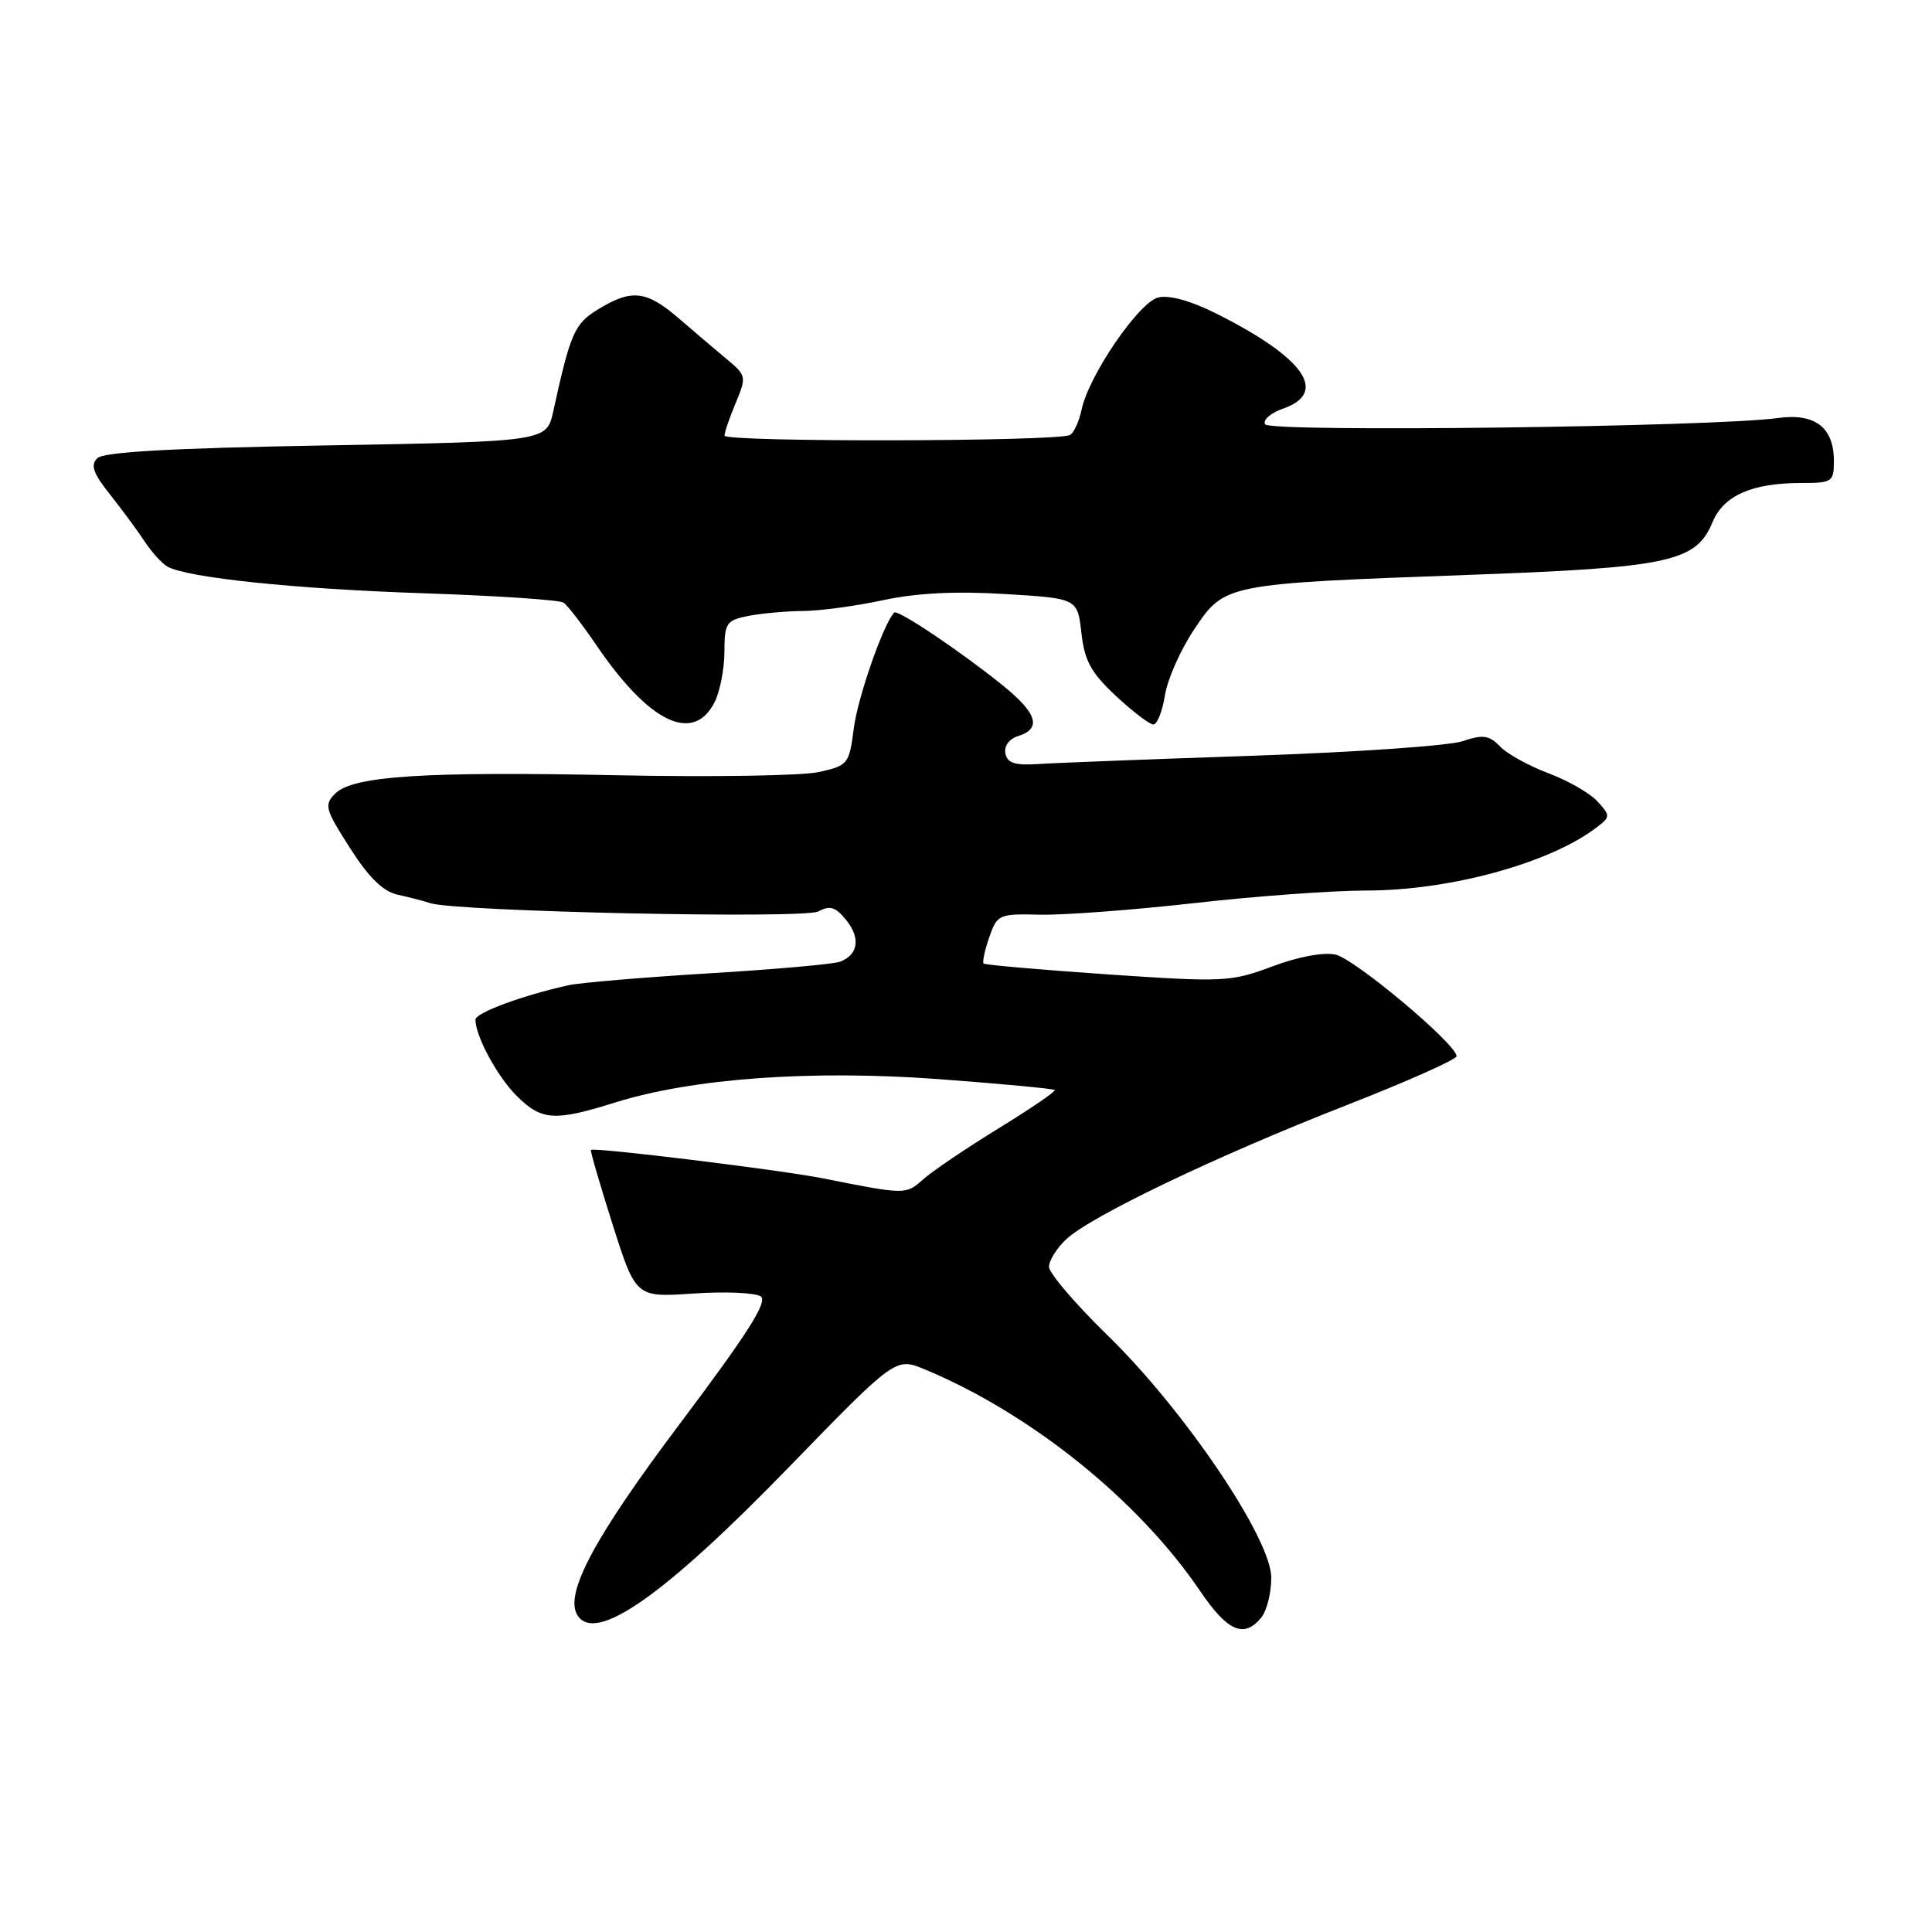 <?xml version="1.0" encoding="UTF-8" standalone="no"?>
<!DOCTYPE svg PUBLIC "-//W3C//DTD SVG 1.1//EN" "http://www.w3.org/Graphics/SVG/1.1/DTD/svg11.dtd" >
<svg xmlns="http://www.w3.org/2000/svg" xmlns:xlink="http://www.w3.org/1999/xlink" version="1.1" viewBox="0 0 256 256">
 <g >
 <path fill="currentColor"
d=" M 167.10 214.37 C 167.85 213.48 168.45 211.08 168.45 209.05 C 168.45 203.89 156.97 186.89 146.76 176.94 C 142.49 172.78 139.00 168.69 139.00 167.86 C 139.00 167.03 140.02 165.39 141.27 164.22 C 144.53 161.15 161.15 153.20 178.25 146.51 C 186.36 143.34 193.00 140.39 193.00 139.95 C 193.00 138.36 179.53 127.06 176.96 126.49 C 175.38 126.14 172.01 126.77 168.58 128.06 C 163.08 130.11 162.20 130.16 146.76 129.11 C 137.92 128.50 130.52 127.86 130.33 127.67 C 130.15 127.48 130.48 125.92 131.08 124.19 C 132.14 121.16 132.35 121.07 137.84 121.20 C 140.95 121.27 150.12 120.58 158.22 119.67 C 166.32 118.75 176.60 118.00 181.08 118.00 C 192.09 118.00 205.30 114.39 211.49 109.69 C 213.40 108.24 213.41 108.11 211.69 106.21 C 210.71 105.12 207.79 103.44 205.20 102.47 C 202.62 101.50 199.72 99.91 198.77 98.92 C 197.31 97.41 196.53 97.30 193.77 98.22 C 191.97 98.82 179.47 99.68 166.00 100.14 C 152.53 100.60 139.71 101.09 137.52 101.24 C 134.48 101.44 133.47 101.11 133.22 99.84 C 133.02 98.85 133.72 97.90 134.94 97.52 C 138.08 96.52 137.42 94.47 132.75 90.72 C 127.04 86.14 118.95 80.72 118.49 81.17 C 117.10 82.56 113.67 92.36 113.14 96.46 C 112.52 101.26 112.38 101.44 108.50 102.30 C 106.30 102.79 94.38 102.98 82.00 102.73 C 56.20 102.20 46.76 102.81 44.41 105.16 C 42.92 106.65 43.08 107.22 46.37 112.36 C 48.89 116.31 50.76 118.13 52.72 118.56 C 54.25 118.89 56.17 119.39 57.00 119.67 C 60.39 120.79 106.53 121.78 108.43 120.77 C 109.98 119.94 110.72 120.17 112.13 121.92 C 114.05 124.29 113.73 126.51 111.32 127.43 C 110.48 127.75 102.67 128.45 93.97 128.97 C 85.27 129.50 76.88 130.21 75.32 130.55 C 69.22 131.90 63.00 134.21 63.00 135.11 C 63.00 137.32 65.92 142.69 68.50 145.25 C 71.77 148.49 73.49 148.60 81.50 146.09 C 91.78 142.87 107.58 141.74 124.50 143.00 C 132.72 143.61 139.59 144.26 139.76 144.43 C 139.94 144.60 136.57 146.90 132.29 149.53 C 128.01 152.16 123.51 155.20 122.31 156.28 C 120.02 158.32 120.01 158.32 109.00 156.13 C 103.48 155.03 78.68 151.99 78.30 152.37 C 78.19 152.48 79.48 156.92 81.17 162.24 C 84.25 171.92 84.25 171.92 91.87 171.40 C 96.07 171.11 100.08 171.29 100.80 171.78 C 101.77 172.45 99.11 176.65 90.13 188.59 C 78.75 203.71 74.76 211.18 76.51 214.02 C 78.87 217.84 87.99 211.46 104.59 194.35 C 118.68 179.84 118.68 179.84 122.59 181.47 C 136.63 187.33 150.86 198.79 159.01 210.80 C 162.65 216.17 164.82 217.12 167.10 214.37 Z  M 94.71 93.00 C 95.40 91.62 95.98 88.64 95.99 86.38 C 96.00 82.56 96.23 82.20 99.12 81.62 C 100.84 81.28 104.11 80.98 106.38 80.96 C 108.64 80.95 113.42 80.30 117.00 79.53 C 121.41 78.58 126.60 78.31 133.14 78.71 C 142.77 79.29 142.77 79.29 143.29 83.86 C 143.71 87.58 144.56 89.13 147.86 92.21 C 150.10 94.30 152.33 96.00 152.83 96.00 C 153.33 96.00 154.02 94.26 154.36 92.13 C 154.70 89.99 156.45 86.06 158.24 83.39 C 162.29 77.35 162.26 77.36 194.50 76.18 C 221.25 75.21 224.74 74.45 226.92 69.19 C 228.38 65.66 232.14 64.00 238.65 64.00 C 242.79 64.00 243.00 63.86 243.00 61.07 C 243.00 56.63 240.49 54.71 235.59 55.39 C 227.13 56.57 168.30 57.30 167.64 56.23 C 167.29 55.66 168.35 54.73 170.00 54.15 C 176.09 52.03 172.84 47.40 161.13 41.53 C 157.74 39.84 154.91 39.06 153.46 39.42 C 150.89 40.06 144.25 49.79 143.32 54.27 C 143.00 55.79 142.32 57.30 141.80 57.63 C 140.35 58.52 96.00 58.61 96.00 57.72 C 96.00 57.29 96.67 55.34 97.49 53.38 C 98.92 49.94 98.89 49.75 96.38 47.66 C 94.95 46.47 92.09 44.04 90.02 42.25 C 85.67 38.49 83.73 38.26 79.30 40.96 C 76.11 42.90 75.61 44.04 73.31 54.50 C 72.43 58.50 72.43 58.50 43.25 59.02 C 22.68 59.38 13.72 59.88 12.88 60.72 C 11.96 61.64 12.36 62.74 14.60 65.55 C 16.19 67.56 18.26 70.36 19.19 71.78 C 20.13 73.20 21.48 74.68 22.19 75.08 C 24.88 76.56 39.05 78.04 56.11 78.61 C 65.79 78.94 74.14 79.49 74.67 79.85 C 75.20 80.21 77.16 82.75 79.03 85.50 C 86.04 95.81 91.89 98.60 94.71 93.00 Z "/>
</g>
</svg>